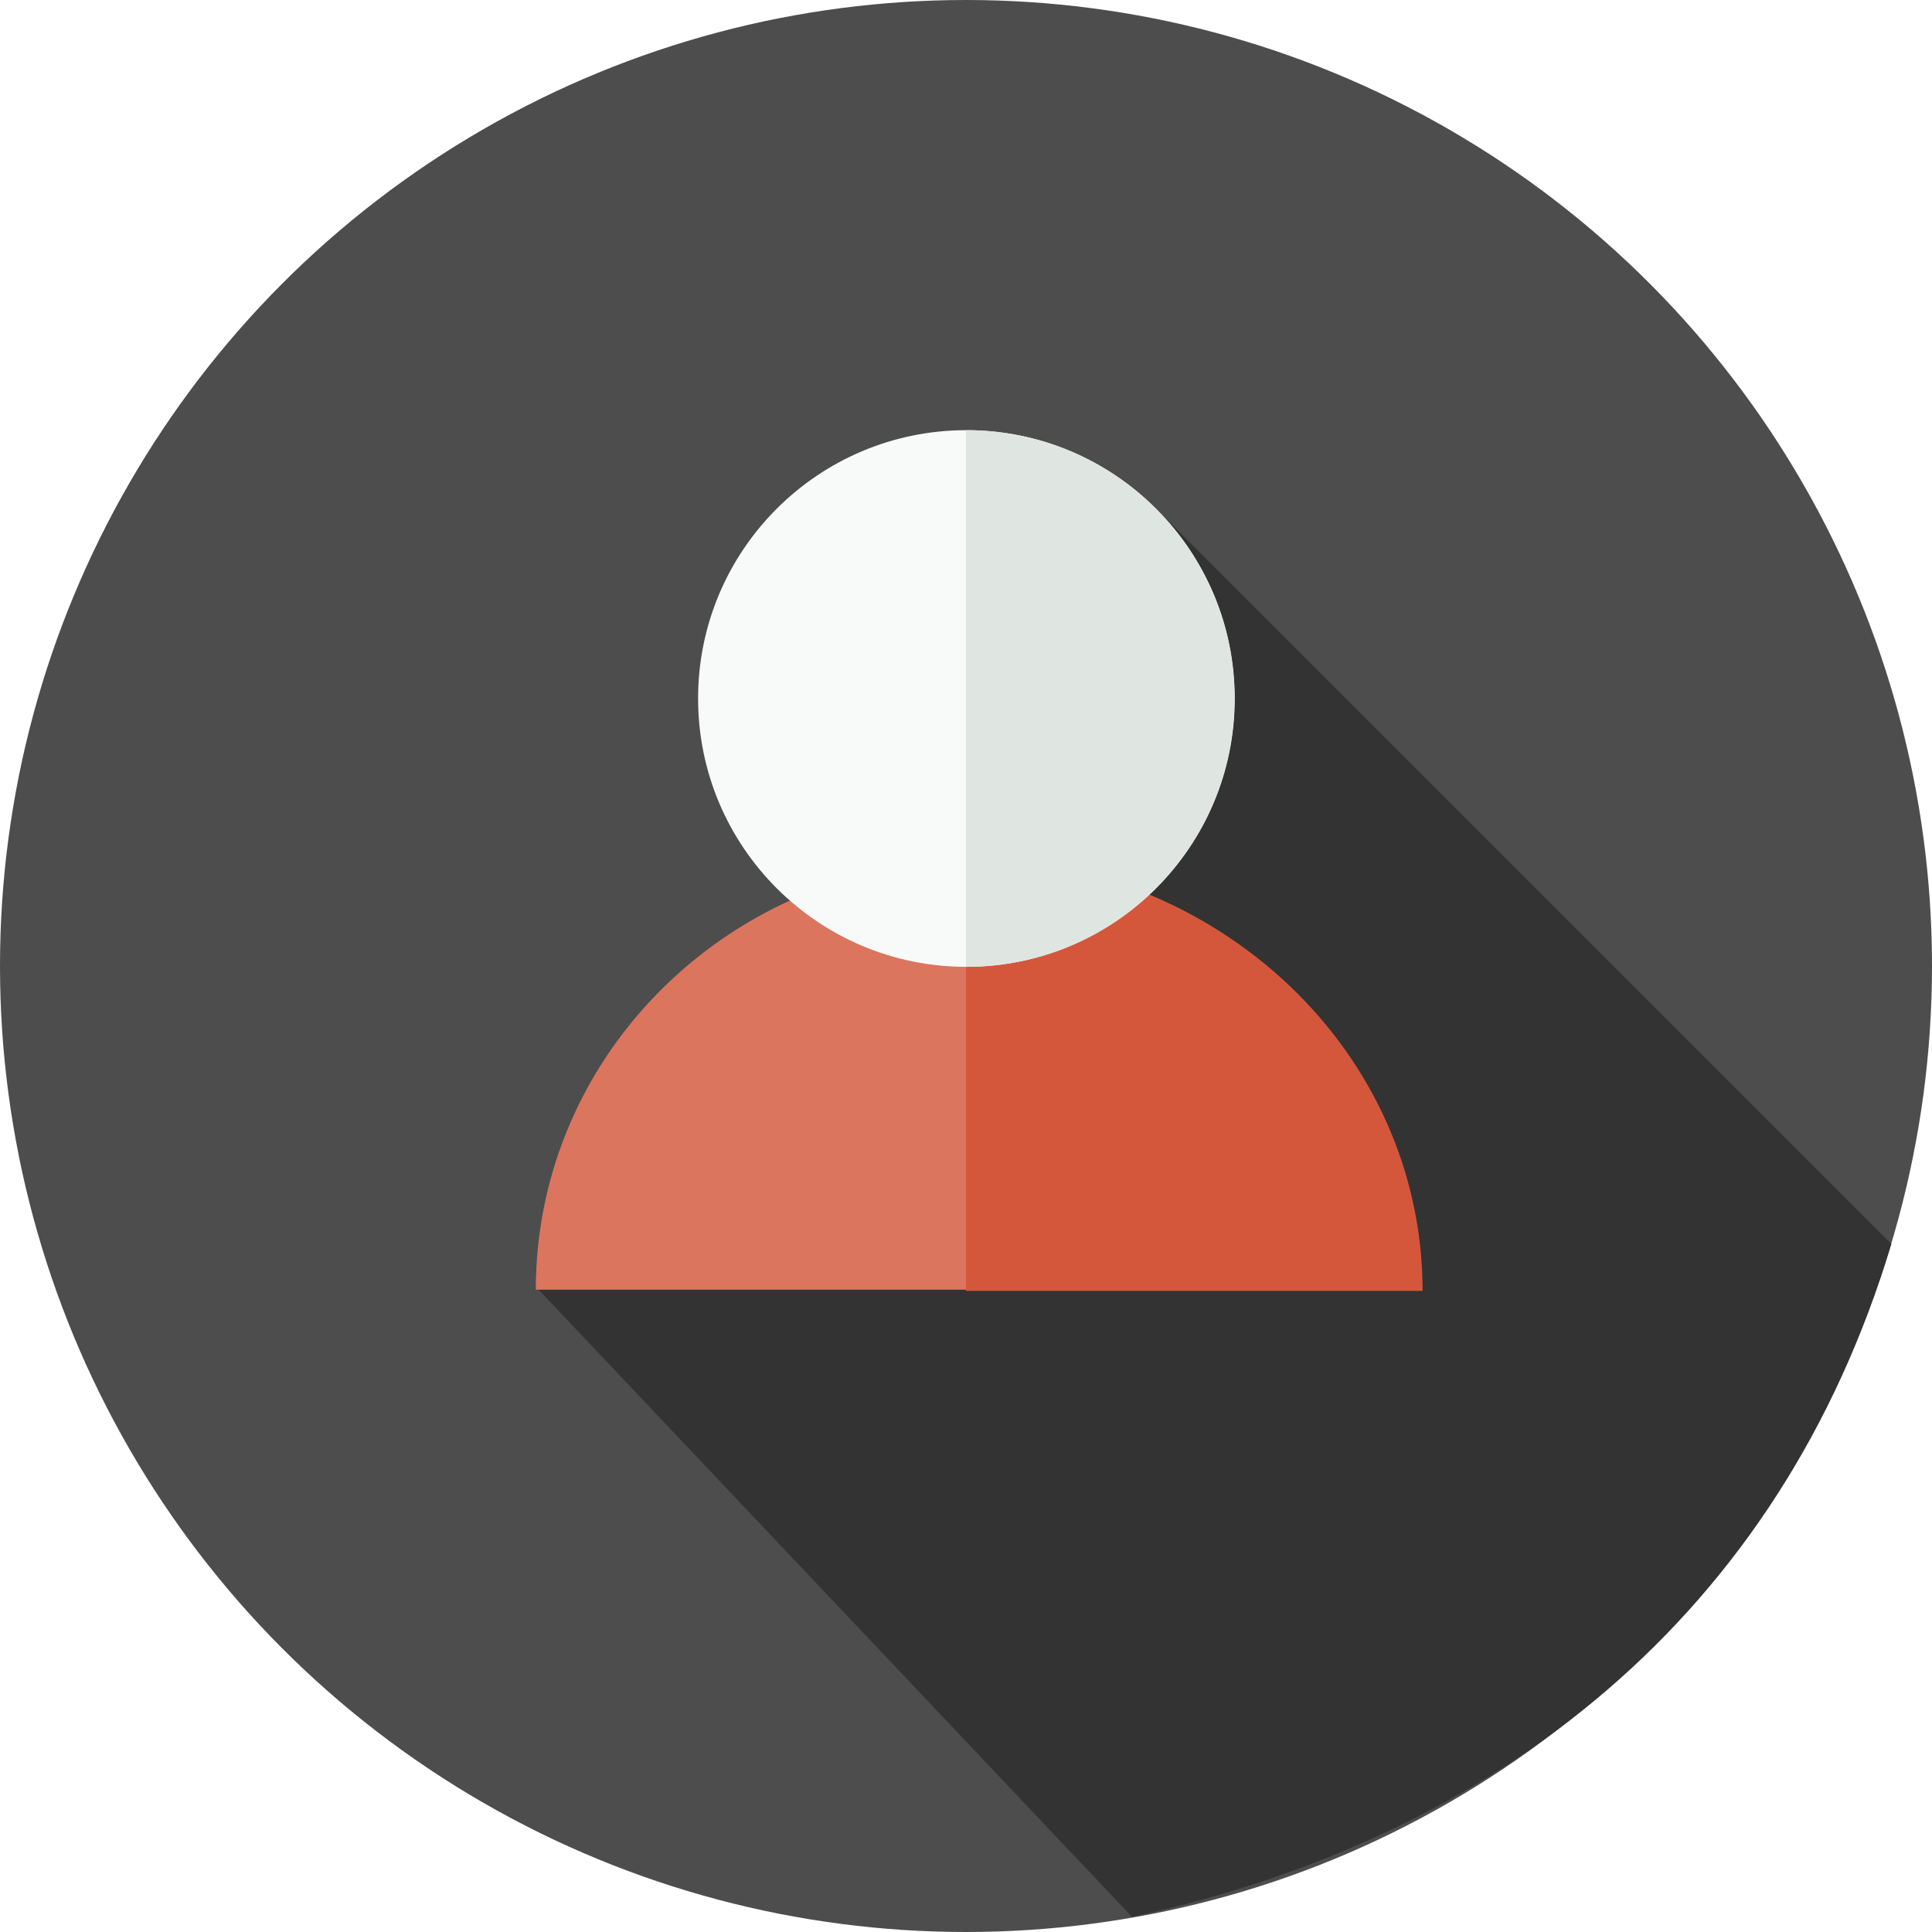<?xml version="1.0" encoding="UTF-8" standalone="no"?>
<svg width="512px" height="512px" viewBox="0 0 512 512" version="1.1" xmlns="http://www.w3.org/2000/svg" xmlns:xlink="http://www.w3.org/1999/xlink">
    <!-- Generator: Sketch 48.2 (47327) - http://www.bohemiancoding.com/sketch -->
    <title>user</title>
    <desc>Created with Sketch.</desc>
    <defs></defs>
    <g id="Page-1" stroke="none" stroke-width="1" fill="none" fill-rule="evenodd">
        <g id="user" fill-rule="nonzero">
            <circle id="Oval" fill="#4D4D4D" cx="256" cy="256" r="256"></circle>
            <path d="M300,508 C397,487 471.713,428.044 501.224,329.659 L303.852,132.287 L279.129,202.369 L142,341 L300,508 Z" id="Shape" fill="#333333"></path>
            <path d="M142,341.78 C142,278.941 194.257,228 258.72,228 C323.184,228 375.441,278.941 375.441,341.78 L142,341.78 Z" id="Shape" fill="#DC755E"></path>
            <path d="M256.05,227.523 C256.032,227.523 256.015,227.526 256,227.526 L256,342.099 L377,342.099 C376.998,278.821 322.845,227.523 256.05,227.523 Z" id="Shape" fill="#D5573B"></path>
            <circle id="Oval" fill="#F8F9F9" cx="256.11" cy="185.11" r="71.11"></circle>
            <path d="M256.051,114 C256.033,114 256.015,114.003 256,114.003 L256,256.22 C256.018,256.22 256.036,256.22 256.051,256.22 C295.324,256.22 327.163,224.384 327.163,185.109 C327.16,145.838 295.324,114 256.051,114 Z" id="Shape" fill="#DFE5E1"></path>
        </g>
    </g>
</svg>